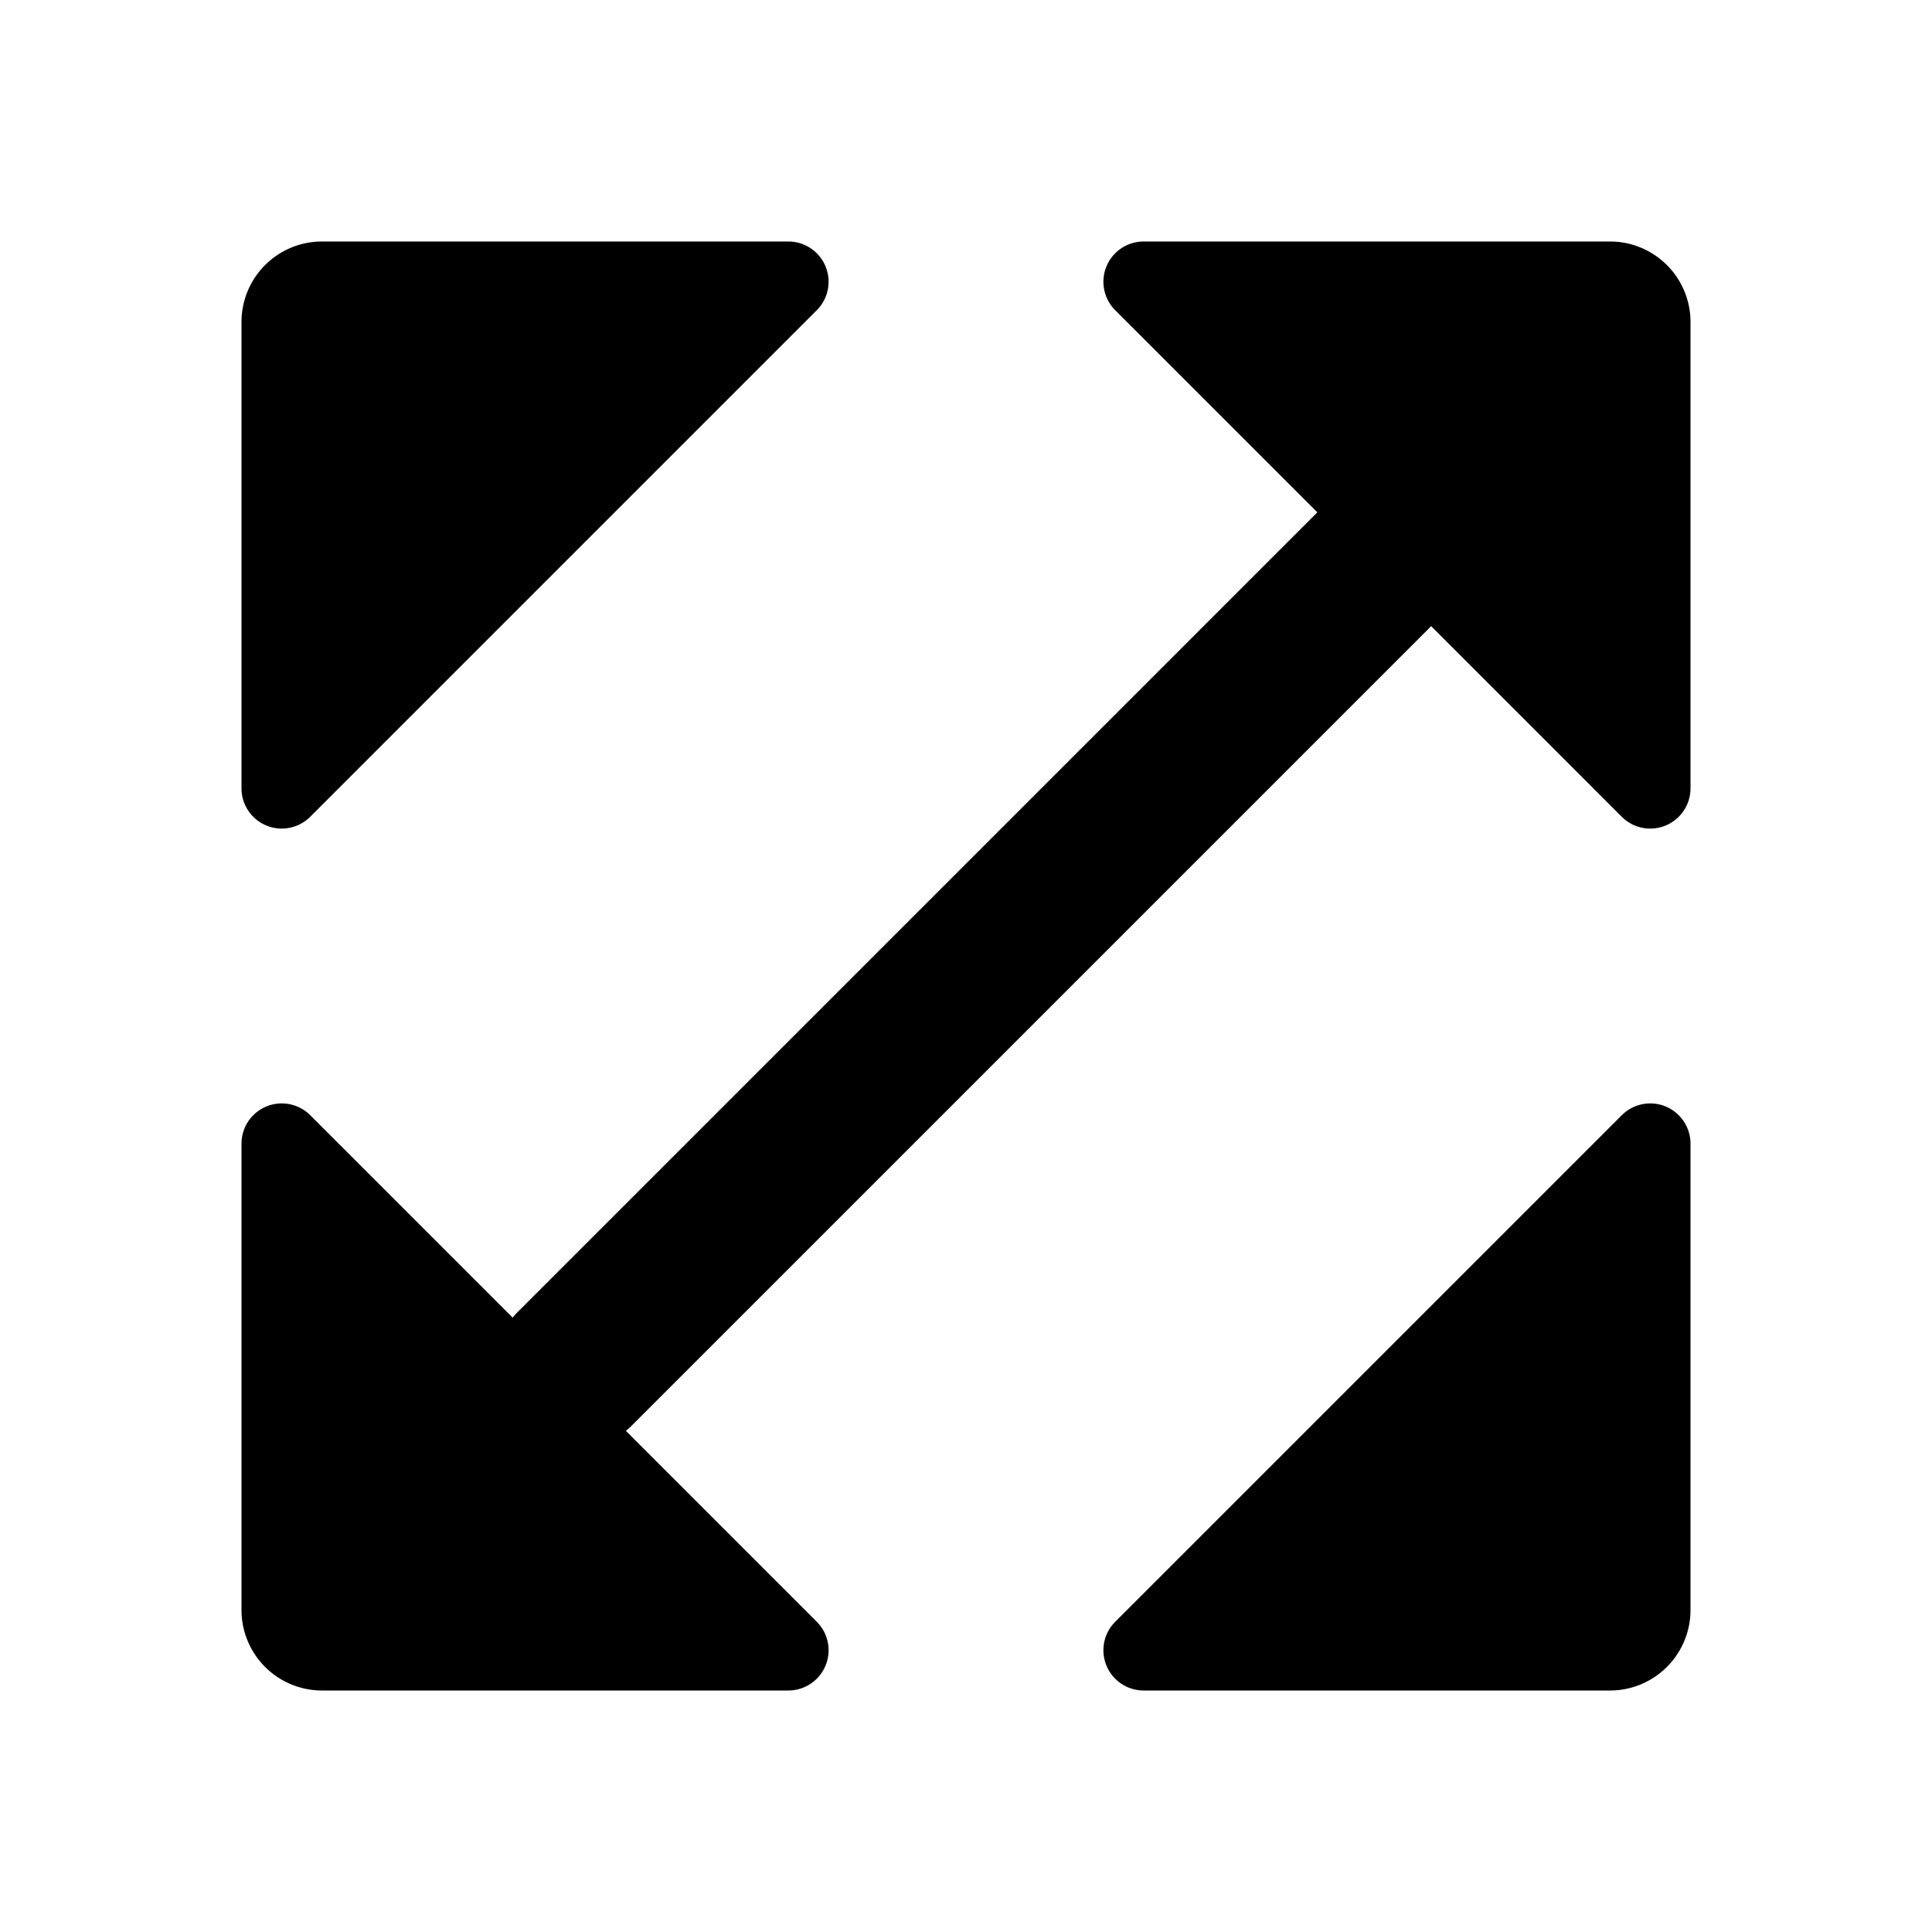 <?xml version="1.0" standalone="no"?><!DOCTYPE svg PUBLIC "-//W3C//DTD SVG 1.1//EN" "http://www.w3.org/Graphics/SVG/1.1/DTD/svg11.dtd"><svg t="1624679234140" class="icon" viewBox="0 0 1024 1024" version="1.1" xmlns="http://www.w3.org/2000/svg" p-id="23787" xmlns:xlink="http://www.w3.org/1999/xlink" width="16" height="16"><defs><style type="text/css"></style></defs><path d="M591.104 164.437l268.459 268.459A21.333 21.333 0 0 0 896 417.835V170.667a42.667 42.667 0 0 0-42.667-42.667h-247.168a21.333 21.333 0 0 0-15.061 36.437z" fill="#000000" p-id="23788"></path><path d="M274.048 695.723l422.4-422.4a42.667 42.667 0 1 1 60.288 60.373l-422.4 422.4a42.667 42.667 0 0 1-60.288-60.373z" fill="#000000" p-id="23789"></path><path d="M591.104 859.563l268.459-268.459a21.333 21.333 0 0 1 36.437 15.061V853.333a42.667 42.667 0 0 1-42.667 42.667h-247.168a21.333 21.333 0 0 1-15.061-36.437zM432.896 164.437l-268.459 268.459A21.333 21.333 0 0 1 128 417.835V170.667a42.667 42.667 0 0 1 42.667-42.667h247.168a21.333 21.333 0 0 1 15.061 36.437z" fill="#000000" p-id="23790"></path><path d="M432.896 859.563l-268.459-268.459a21.333 21.333 0 0 0-36.437 15.061V853.333a42.667 42.667 0 0 0 42.667 42.667h247.168a21.333 21.333 0 0 0 15.061-36.437z" fill="#000000" p-id="23791"></path></svg>